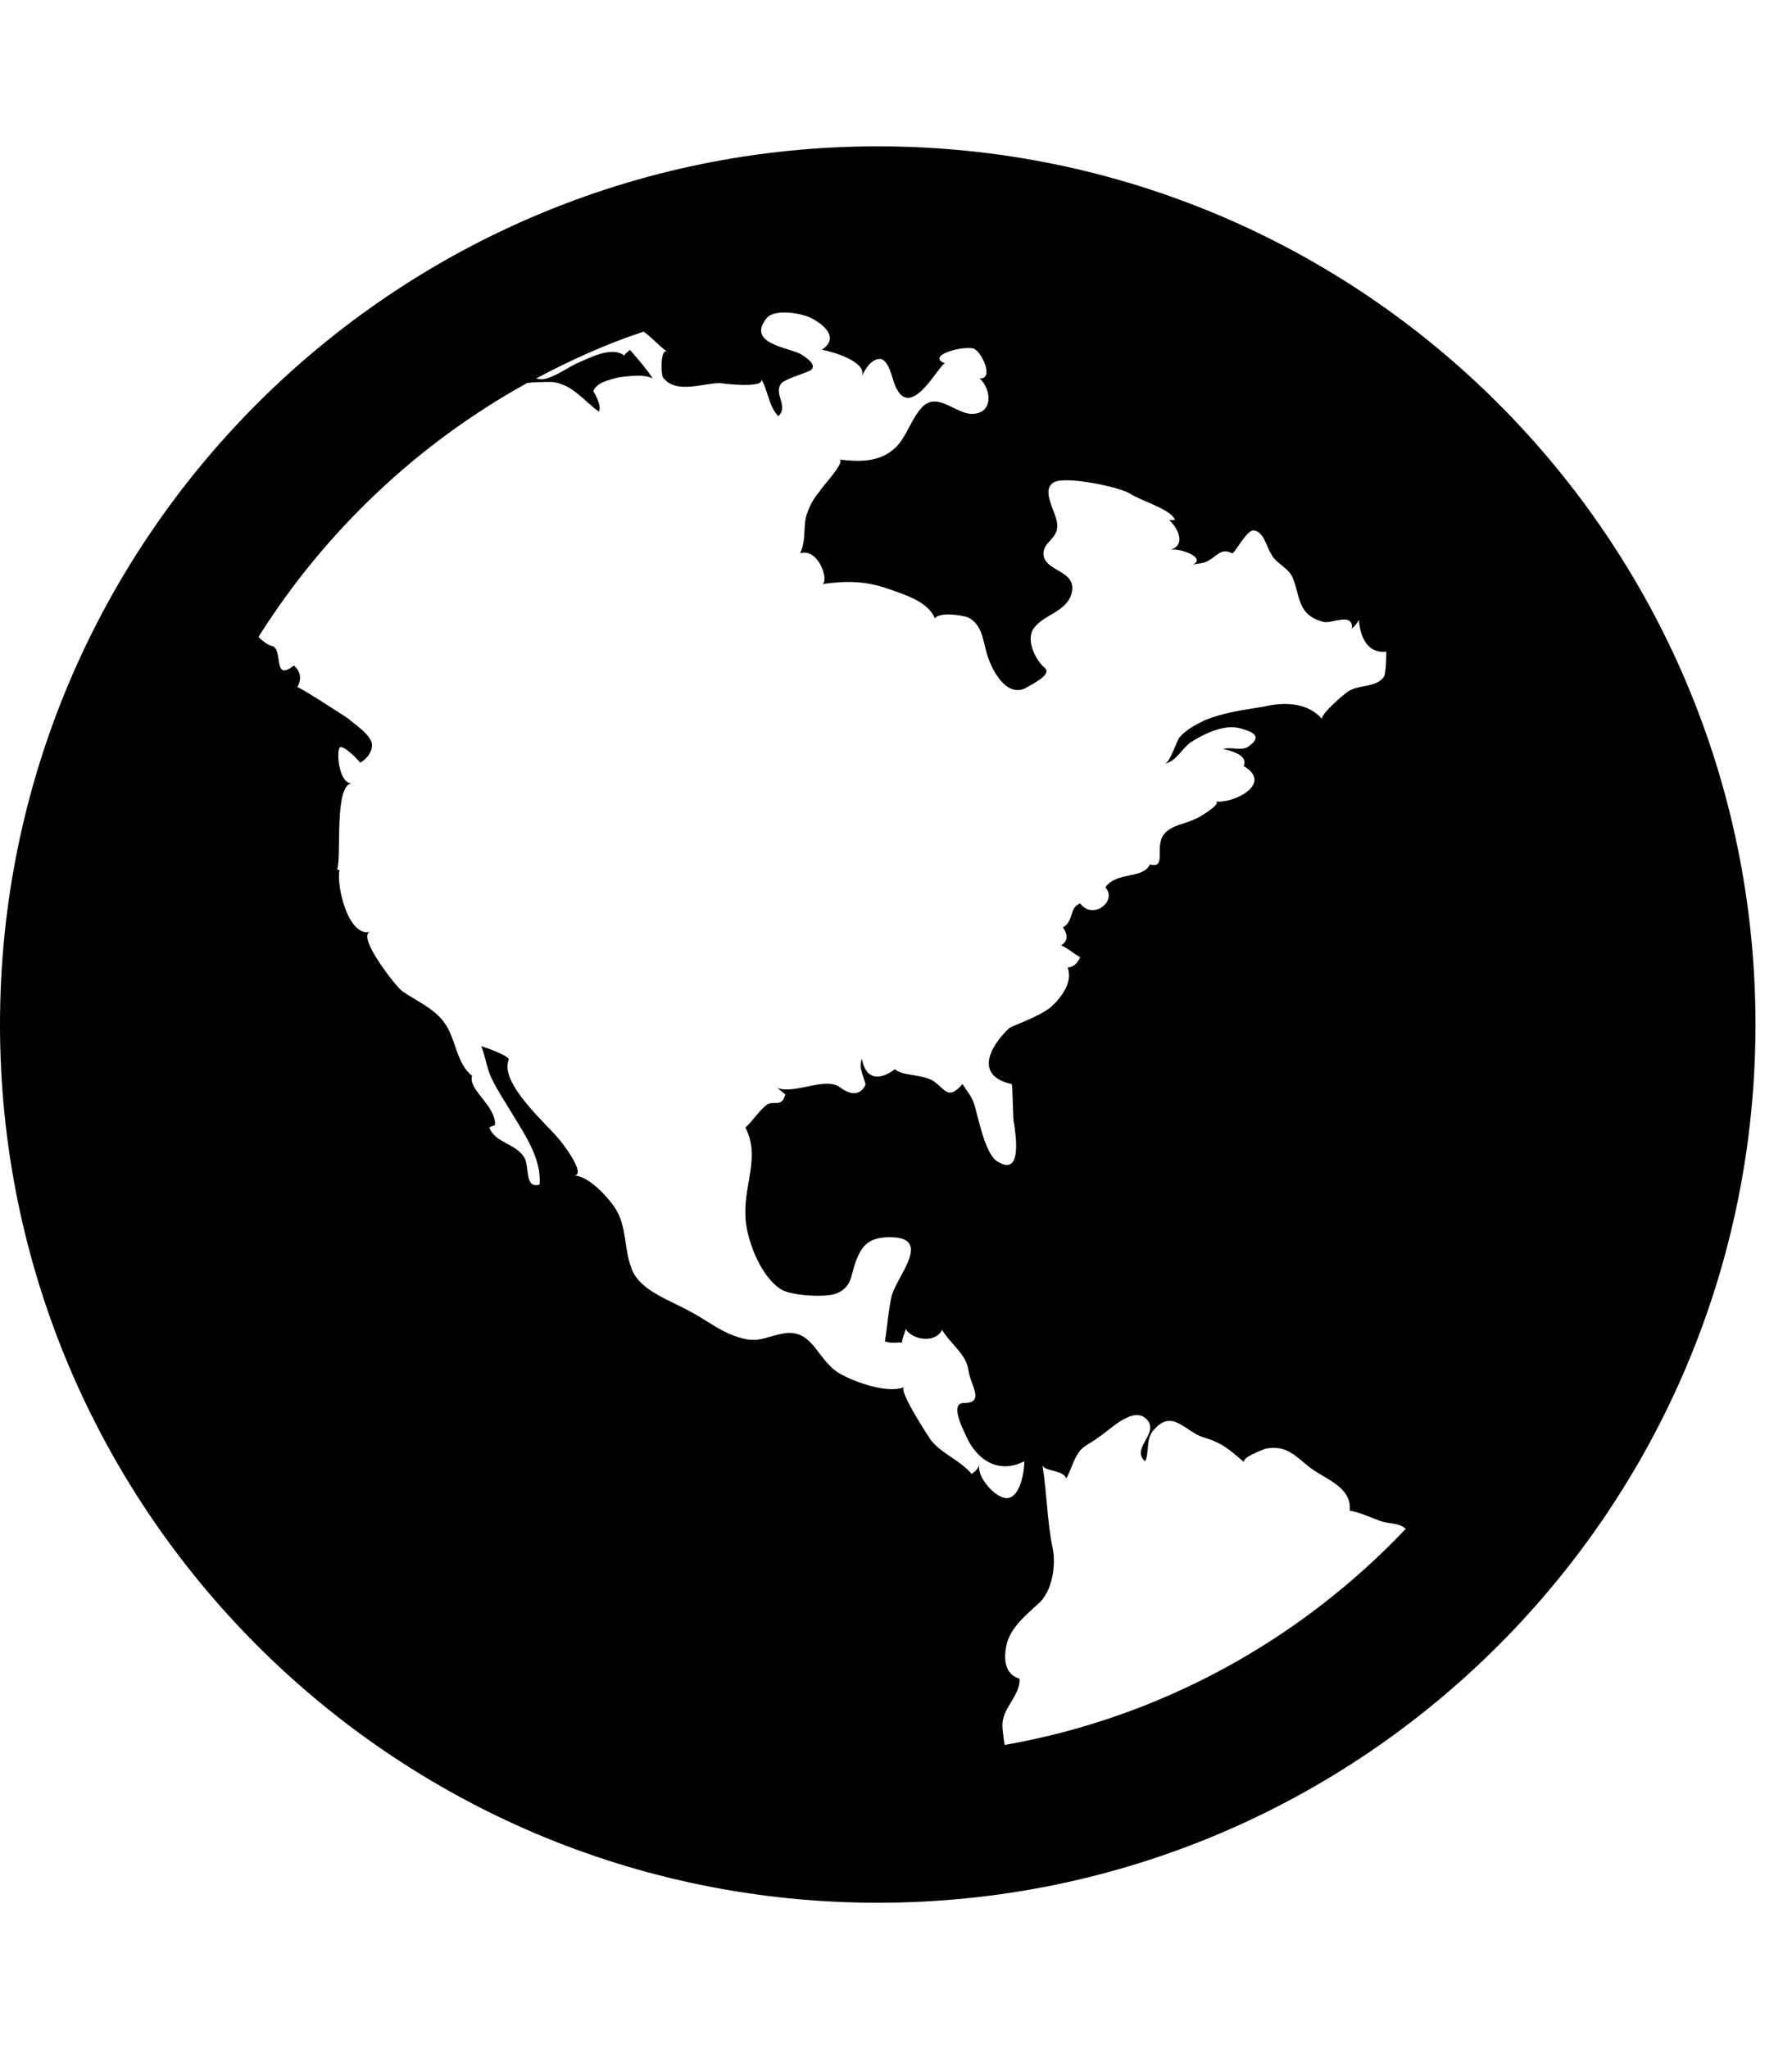 <!-- Generated by IcoMoon.io -->
<svg version="1.1" xmlns="http://www.w3.org/2000/svg" width="21" height="24" viewBox="0 0 21 24">
<title>globe</title>
<path d="M10.286 1.714c5.679 0 10.286 4.607 10.286 10.286s-4.607 10.286-10.286 10.286-10.286-4.607-10.286-10.286 4.607-10.286 10.286-10.286zM13.955 8.692c-0.107 0.080-0.174 0.228-0.308 0.254 0.067-0.013 0.134-0.254 0.174-0.308 0.080-0.094 0.188-0.147 0.295-0.201 0.228-0.094 0.455-0.121 0.696-0.161 0.228-0.054 0.509-0.054 0.683 0.147-0.040-0.040 0.281-0.321 0.321-0.335 0.121-0.067 0.321-0.040 0.402-0.161 0.027-0.040 0.027-0.295 0.027-0.295-0.228 0.027-0.308-0.188-0.321-0.375 0 0.013-0.027 0.054-0.080 0.107 0.013-0.201-0.241-0.054-0.335-0.080-0.308-0.080-0.268-0.295-0.362-0.522-0.054-0.121-0.201-0.161-0.254-0.281-0.054-0.080-0.080-0.254-0.201-0.268-0.080-0.013-0.228 0.281-0.254 0.268-0.121-0.067-0.174 0.027-0.268 0.080-0.080 0.054-0.147 0.027-0.228 0.067 0.241-0.080-0.107-0.214-0.228-0.188 0.188-0.054 0.094-0.254-0.013-0.348h0.067c-0.027-0.121-0.402-0.228-0.522-0.308s-0.763-0.214-0.897-0.134c-0.161 0.094 0.040 0.362 0.040 0.496 0.013 0.161-0.161 0.201-0.161 0.335 0 0.228 0.429 0.188 0.321 0.496-0.067 0.188-0.321 0.228-0.429 0.375-0.107 0.134 0.013 0.375 0.121 0.469 0.107 0.080-0.188 0.214-0.228 0.241-0.228 0.107-0.402-0.228-0.455-0.429-0.040-0.147-0.054-0.321-0.214-0.402-0.080-0.027-0.335-0.067-0.388 0.013-0.080-0.201-0.362-0.281-0.549-0.348-0.268-0.094-0.496-0.094-0.777-0.054 0.094-0.013-0.027-0.429-0.254-0.362 0.067-0.134 0.040-0.281 0.067-0.415 0.027-0.107 0.080-0.214 0.161-0.308 0.027-0.054 0.321-0.362 0.228-0.375 0.228 0.027 0.482 0.040 0.67-0.147 0.121-0.121 0.174-0.321 0.295-0.455 0.174-0.201 0.388 0.054 0.576 0.067 0.268 0.013 0.254-0.281 0.107-0.415 0.174 0.013 0.027-0.308-0.067-0.348-0.121-0.040-0.576 0.080-0.335 0.174-0.054-0.027-0.375 0.643-0.563 0.308-0.054-0.067-0.080-0.348-0.201-0.362-0.107 0-0.174 0.121-0.214 0.201 0.067-0.174-0.375-0.295-0.469-0.308 0.201-0.134 0.040-0.281-0.107-0.362-0.107-0.067-0.442-0.121-0.536-0.013-0.254 0.308 0.268 0.348 0.402 0.429 0.040 0.027 0.201 0.121 0.107 0.188-0.080 0.040-0.321 0.107-0.348 0.161-0.080 0.121 0.094 0.254-0.027 0.375-0.121-0.121-0.121-0.321-0.214-0.455 0.121 0.147-0.482 0.067-0.469 0.067-0.201 0-0.522 0.134-0.67-0.067-0.027-0.054-0.027-0.362 0.054-0.295-0.121-0.094-0.201-0.188-0.281-0.241-0.442 0.147-0.857 0.335-1.259 0.549 0.054 0.013 0.094 0.013 0.161-0.013 0.107-0.040 0.201-0.107 0.308-0.161 0.134-0.054 0.415-0.214 0.563-0.094 0.013-0.027 0.054-0.054 0.067-0.067 0.094 0.107 0.188 0.214 0.268 0.335-0.107-0.054-0.281-0.027-0.402-0.013-0.094 0.027-0.254 0.054-0.295 0.161 0.040 0.067 0.094 0.174 0.067 0.241-0.174-0.121-0.308-0.321-0.549-0.348-0.107 0-0.214 0-0.295 0.013-1.286 0.71-2.371 1.741-3.147 2.973 0.054 0.054 0.107 0.094 0.161 0.107 0.134 0.040 0 0.429 0.254 0.228 0.080 0.067 0.094 0.161 0.040 0.254 0.013-0.013 0.549 0.335 0.589 0.362 0.094 0.080 0.241 0.174 0.281 0.281 0.027 0.094-0.054 0.201-0.134 0.241-0.013-0.027-0.214-0.228-0.241-0.174-0.040 0.067 0 0.429 0.147 0.415-0.214 0.013-0.121 0.844-0.174 1.004 0 0.013 0.027 0.013 0.027 0.013-0.040 0.161 0.094 0.79 0.362 0.723-0.174 0.040 0.308 0.656 0.375 0.696 0.174 0.121 0.375 0.201 0.496 0.375 0.134 0.188 0.134 0.469 0.321 0.616-0.054 0.161 0.281 0.348 0.268 0.576-0.027 0.013-0.040 0.013-0.067 0.027 0.067 0.188 0.321 0.188 0.415 0.362 0.054 0.107 0 0.362 0.174 0.308 0.027-0.295-0.174-0.589-0.321-0.83-0.080-0.134-0.161-0.254-0.228-0.388-0.067-0.121-0.080-0.268-0.134-0.402 0.054 0.013 0.348 0.121 0.321 0.161-0.107 0.268 0.429 0.737 0.576 0.911 0.040 0.040 0.348 0.442 0.188 0.442 0.174 0 0.415 0.268 0.496 0.402 0.121 0.201 0.094 0.455 0.174 0.67 0.080 0.268 0.455 0.388 0.67 0.509 0.188 0.094 0.348 0.228 0.536 0.295 0.281 0.107 0.348 0.013 0.589-0.027 0.348-0.054 0.388 0.335 0.67 0.482 0.174 0.094 0.549 0.228 0.737 0.147-0.080 0.027 0.281 0.576 0.308 0.616 0.121 0.161 0.348 0.241 0.482 0.402 0.040-0.027 0.080-0.067 0.094-0.121-0.054 0.147 0.201 0.429 0.335 0.402 0.147-0.027 0.188-0.321 0.188-0.429-0.268 0.134-0.509 0.027-0.656-0.241-0.027-0.067-0.241-0.442-0.054-0.442 0.254 0 0.080-0.201 0.054-0.388s-0.214-0.308-0.308-0.469c-0.080 0.161-0.348 0.121-0.429-0.013 0 0.040-0.040 0.107-0.040 0.161-0.067 0-0.134 0.013-0.201-0.013 0.027-0.161 0.040-0.362 0.080-0.536 0.067-0.241 0.509-0.71-0.067-0.683-0.201 0.013-0.281 0.094-0.348 0.268-0.067 0.161-0.040 0.308-0.228 0.388-0.121 0.054-0.522 0.027-0.643-0.040-0.254-0.147-0.429-0.616-0.429-0.884-0.013-0.362 0.174-0.683 0-1.018 0.080-0.067 0.161-0.201 0.254-0.268 0.080-0.054 0.174 0.040 0.214-0.121-0.040-0.027-0.094-0.080-0.107-0.080 0.201 0.094 0.576-0.134 0.75 0 0.107 0.080 0.228 0.107 0.295-0.027 0.013-0.040-0.094-0.201-0.040-0.308 0.040 0.228 0.188 0.268 0.388 0.121 0.080 0.080 0.295 0.054 0.442 0.134 0.147 0.094 0.174 0.241 0.348 0.040 0.107 0.161 0.121 0.161 0.161 0.321 0.040 0.147 0.121 0.522 0.254 0.589 0.281 0.174 0.214-0.295 0.188-0.455-0.013-0.013-0.013-0.455-0.027-0.455-0.429-0.094-0.268-0.429-0.027-0.656 0.040-0.027 0.348-0.134 0.482-0.241 0.121-0.107 0.268-0.295 0.201-0.469 0.067 0 0.121-0.054 0.147-0.121-0.040-0.013-0.201-0.147-0.228-0.134 0.094-0.054 0.080-0.134 0.027-0.214 0.134-0.080 0.067-0.228 0.201-0.281 0.147 0.201 0.442-0.027 0.295-0.188 0.134-0.188 0.442-0.094 0.522-0.268 0.201 0.054 0.054-0.201 0.161-0.348 0.094-0.121 0.254-0.121 0.375-0.188 0 0.013 0.335-0.188 0.228-0.201 0.228 0.027 0.683-0.214 0.335-0.415 0.054-0.121-0.121-0.174-0.241-0.201 0.094-0.027 0.214 0.027 0.295-0.027 0.174-0.121 0.054-0.174-0.094-0.214-0.188-0.054-0.429 0.067-0.576 0.161zM11.772 20.438c1.835-0.321 3.469-1.232 4.701-2.531-0.080-0.080-0.228-0.054-0.335-0.107-0.107-0.040-0.188-0.080-0.321-0.107 0.027-0.268-0.268-0.362-0.455-0.496-0.174-0.134-0.281-0.281-0.536-0.228-0.027 0.013-0.295 0.107-0.241 0.161-0.174-0.147-0.254-0.228-0.482-0.295-0.214-0.067-0.362-0.335-0.576-0.094-0.107 0.107-0.054 0.268-0.107 0.375-0.174-0.147 0.161-0.321 0.027-0.482-0.161-0.188-0.442 0.121-0.576 0.201-0.080 0.067-0.174 0.094-0.228 0.174-0.067 0.094-0.094 0.214-0.147 0.308-0.040-0.107-0.268-0.080-0.281-0.161 0.054 0.321 0.054 0.656 0.121 0.978 0.040 0.188 0 0.496-0.161 0.643s-0.362 0.308-0.388 0.536c-0.027 0.161 0.013 0.308 0.161 0.348 0.013 0.201-0.214 0.348-0.201 0.563 0 0.013 0.013 0.147 0.027 0.214z"></path>
</svg>
